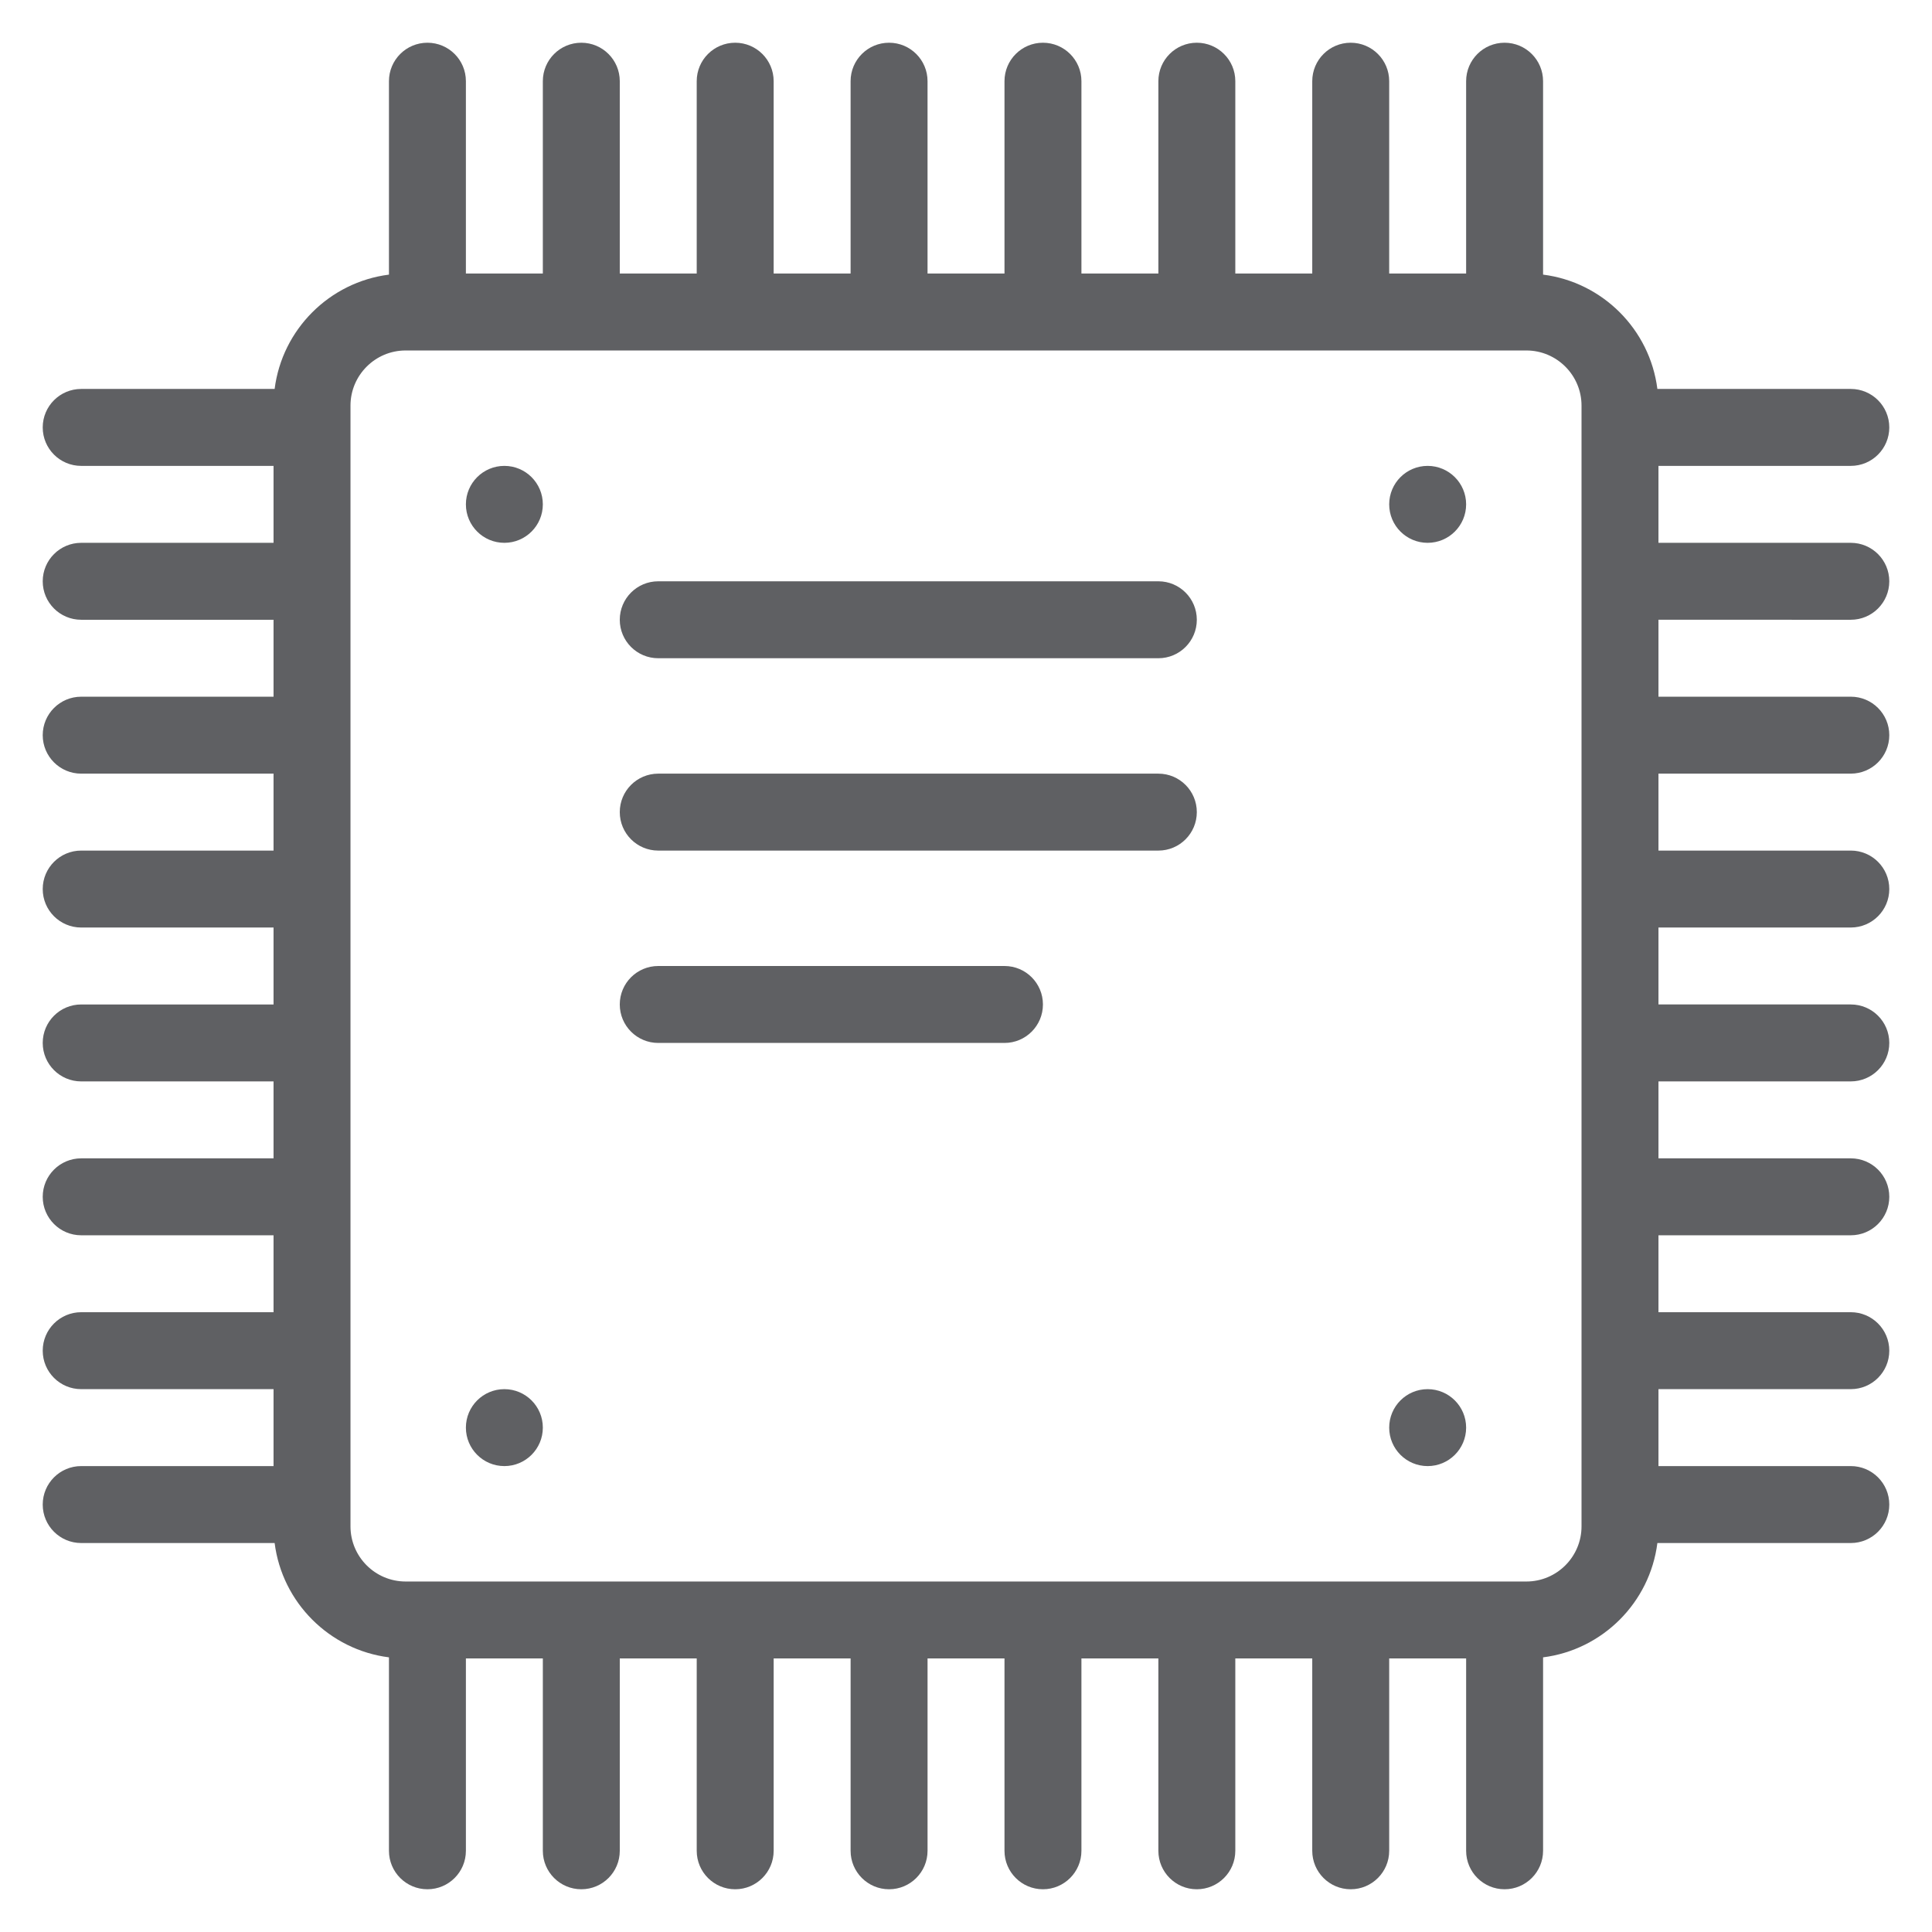 <?xml version="1.0" encoding="iso-8859-1"?>
<!-- Generator: Adobe Illustrator 16.0.0, SVG Export Plug-In . SVG Version: 6.00 Build 0)  -->
<!DOCTYPE svg PUBLIC "-//W3C//DTD SVG 1.1//EN" "http://www.w3.org/Graphics/SVG/1.1/DTD/svg11.dtd">
<svg version="1.1" xmlns="http://www.w3.org/2000/svg" xmlns:xlink="http://www.w3.org/1999/xlink" x="0px" y="0px" width="512px"
	 height="512px" viewBox="0 0 512 512" fill="#5f6063" style="enable-background:new 0 0 512 512;" xml:space="preserve">
<g id="_x31_583_x2C__Chip_x2C__Circuit_Board_x2C__Cpu_x2C__Motherboard_x2C__Processor">
	<g>
		<path d="M490.48,164.244c5.638,0,10.2-4.562,10.2-10.195c0-5.628-4.563-10.195-10.2-10.195h-50.97v-20.39h50.97
			c5.638,0,10.2-4.562,10.2-10.195c0-5.628-4.563-10.195-10.2-10.195h-51.259c-1.992-15.773-14.523-28.299-30.291-30.296V21.514
			c0-5.628-4.572-10.19-10.2-10.19s-10.19,4.562-10.19,10.19v50.975h-20.39V21.514c0-5.628-4.572-10.19-10.2-10.19
			s-10.19,4.562-10.19,10.19v50.975h-20.39V21.514c0-5.628-4.572-10.19-10.2-10.19s-10.189,4.562-10.189,10.19v50.975H286.59V21.514
			c0-5.628-4.572-10.19-10.2-10.19S266.2,15.886,266.2,21.514v50.975h-20.393V21.514c0-5.628-4.567-10.19-10.195-10.19
			c-5.633,0-10.195,4.562-10.195,10.19v50.975h-20.39V21.514c0-5.628-4.567-10.19-10.195-10.19c-5.633,0-10.195,4.562-10.195,10.19
			v50.975h-20.39V21.514c0-5.628-4.562-10.19-10.195-10.19s-10.195,4.562-10.195,10.19v50.975h-20.39V21.514
			c0-5.628-4.562-10.19-10.195-10.19c-5.628,0-10.195,4.562-10.195,10.19v51.264c-15.773,1.997-28.299,14.522-30.296,30.296H21.517
			c-5.628,0-10.195,4.567-10.195,10.195c0,5.633,4.567,10.195,10.195,10.195h50.975v20.39H21.517
			c-5.628,0-10.195,4.567-10.195,10.195c0,5.633,4.567,10.195,10.195,10.195h50.975v20.39H21.517
			c-5.628,0-10.195,4.567-10.195,10.195c0,5.633,4.567,10.195,10.195,10.195h50.975v20.39H21.517
			c-5.628,0-10.195,4.562-10.195,10.195s4.567,10.195,10.195,10.195h50.975v20.39H21.517c-5.628,0-10.195,4.563-10.195,10.195
			c0,5.628,4.567,10.195,10.195,10.195h50.975v20.39H21.517c-5.628,0-10.195,4.563-10.195,10.195
			c0,5.628,4.567,10.194,10.195,10.194h50.975v20.386H21.517c-5.628,0-10.195,4.566-10.195,10.194
			c0,5.634,4.567,10.195,10.195,10.195h50.975v20.39H21.517c-5.628,0-10.195,4.567-10.195,10.195
			c0,5.633,4.567,10.195,10.195,10.195h51.264c1.997,15.773,14.523,28.299,30.296,30.296v51.265c0,5.633,4.567,10.194,10.195,10.194
			c5.633,0,10.195-4.562,10.195-10.194v-50.976h20.39v50.976c0,5.633,4.562,10.194,10.195,10.194s10.195-4.562,10.195-10.194
			v-50.976h20.39v50.976c0,5.633,4.562,10.194,10.195,10.194c5.628,0,10.195-4.562,10.195-10.194v-50.976h20.39v50.976
			c0,5.633,4.562,10.194,10.195,10.194c5.628,0,10.195-4.562,10.195-10.194v-50.976H266.2v50.976
			c0,5.633,4.562,10.194,10.189,10.194s10.2-4.562,10.2-10.194v-50.976h20.391v50.976c0,5.633,4.562,10.194,10.189,10.194
			s10.2-4.562,10.2-10.194v-50.976h20.39v50.976c0,5.633,4.563,10.194,10.19,10.194s10.2-4.562,10.2-10.194v-50.976h20.39v50.976
			c0,5.633,4.563,10.194,10.19,10.194s10.2-4.562,10.2-10.194v-51.265c15.768-1.997,28.299-14.522,30.291-30.296h51.259
			c5.638,0,10.2-4.563,10.2-10.195c0-5.628-4.563-10.195-10.2-10.195h-50.97v-20.39h50.97c5.638,0,10.2-4.562,10.2-10.195
			c0-5.628-4.563-10.194-10.2-10.194h-50.97v-20.386h50.97c5.638,0,10.2-4.566,10.2-10.194c0-5.633-4.563-10.195-10.2-10.195h-50.97
			v-20.39h50.97c5.638,0,10.2-4.567,10.2-10.195c0-5.633-4.563-10.195-10.2-10.195h-50.97v-20.39h50.97
			c5.638,0,10.2-4.563,10.2-10.195s-4.563-10.195-10.2-10.195h-50.97v-20.39h50.97c5.638,0,10.2-4.562,10.2-10.195
			c0-5.628-4.563-10.195-10.2-10.195h-50.97v-20.39H490.48z M419.12,404.502c0,8.059-6.554,14.613-14.612,14.613H107.495
			c-8.059,0-14.613-6.555-14.613-14.613v-297.01c0-8.054,6.554-14.613,14.613-14.613h297.013c8.059,0,14.612,6.56,14.612,14.613
			V404.502z"/>
		<circle cx="133.662" cy="133.659" r="10.195"/>
		<circle cx="133.662" cy="378.334" r="10.195"/>
		<path d="M378.34,123.464c-5.628,0-10.189,4.567-10.189,10.195c0,5.633,4.562,10.195,10.189,10.195s10.2-4.563,10.2-10.195
			C388.54,128.031,383.968,123.464,378.34,123.464z"/>
		<path d="M378.34,368.14c-5.628,0-10.189,4.567-10.189,10.195c0,5.633,4.562,10.194,10.189,10.194s10.2-4.562,10.2-10.194
			C388.54,372.707,383.968,368.14,378.34,368.14z"/>
		<path d="M306.98,154.049H174.442c-5.633,0-10.195,4.567-10.195,10.195c0,5.633,4.563,10.195,10.195,10.195H306.98
			c5.628,0,10.189-4.563,10.189-10.195C317.17,158.616,312.608,154.049,306.98,154.049z"/>
		<path d="M306.98,205.024H174.442c-5.633,0-10.195,4.567-10.195,10.195c0,5.633,4.563,10.195,10.195,10.195H306.98
			c5.628,0,10.189-4.562,10.189-10.195C317.17,209.592,312.608,205.024,306.98,205.024z"/>
		<path d="M266.2,256h-91.758c-5.633,0-10.195,4.562-10.195,10.195c0,5.628,4.563,10.195,10.195,10.195H266.2
			c5.628,0,10.189-4.567,10.189-10.195C276.39,260.562,271.828,256,266.2,256z"/>
	</g>
</g>
<g id="Layer_1">
</g>
</svg>

